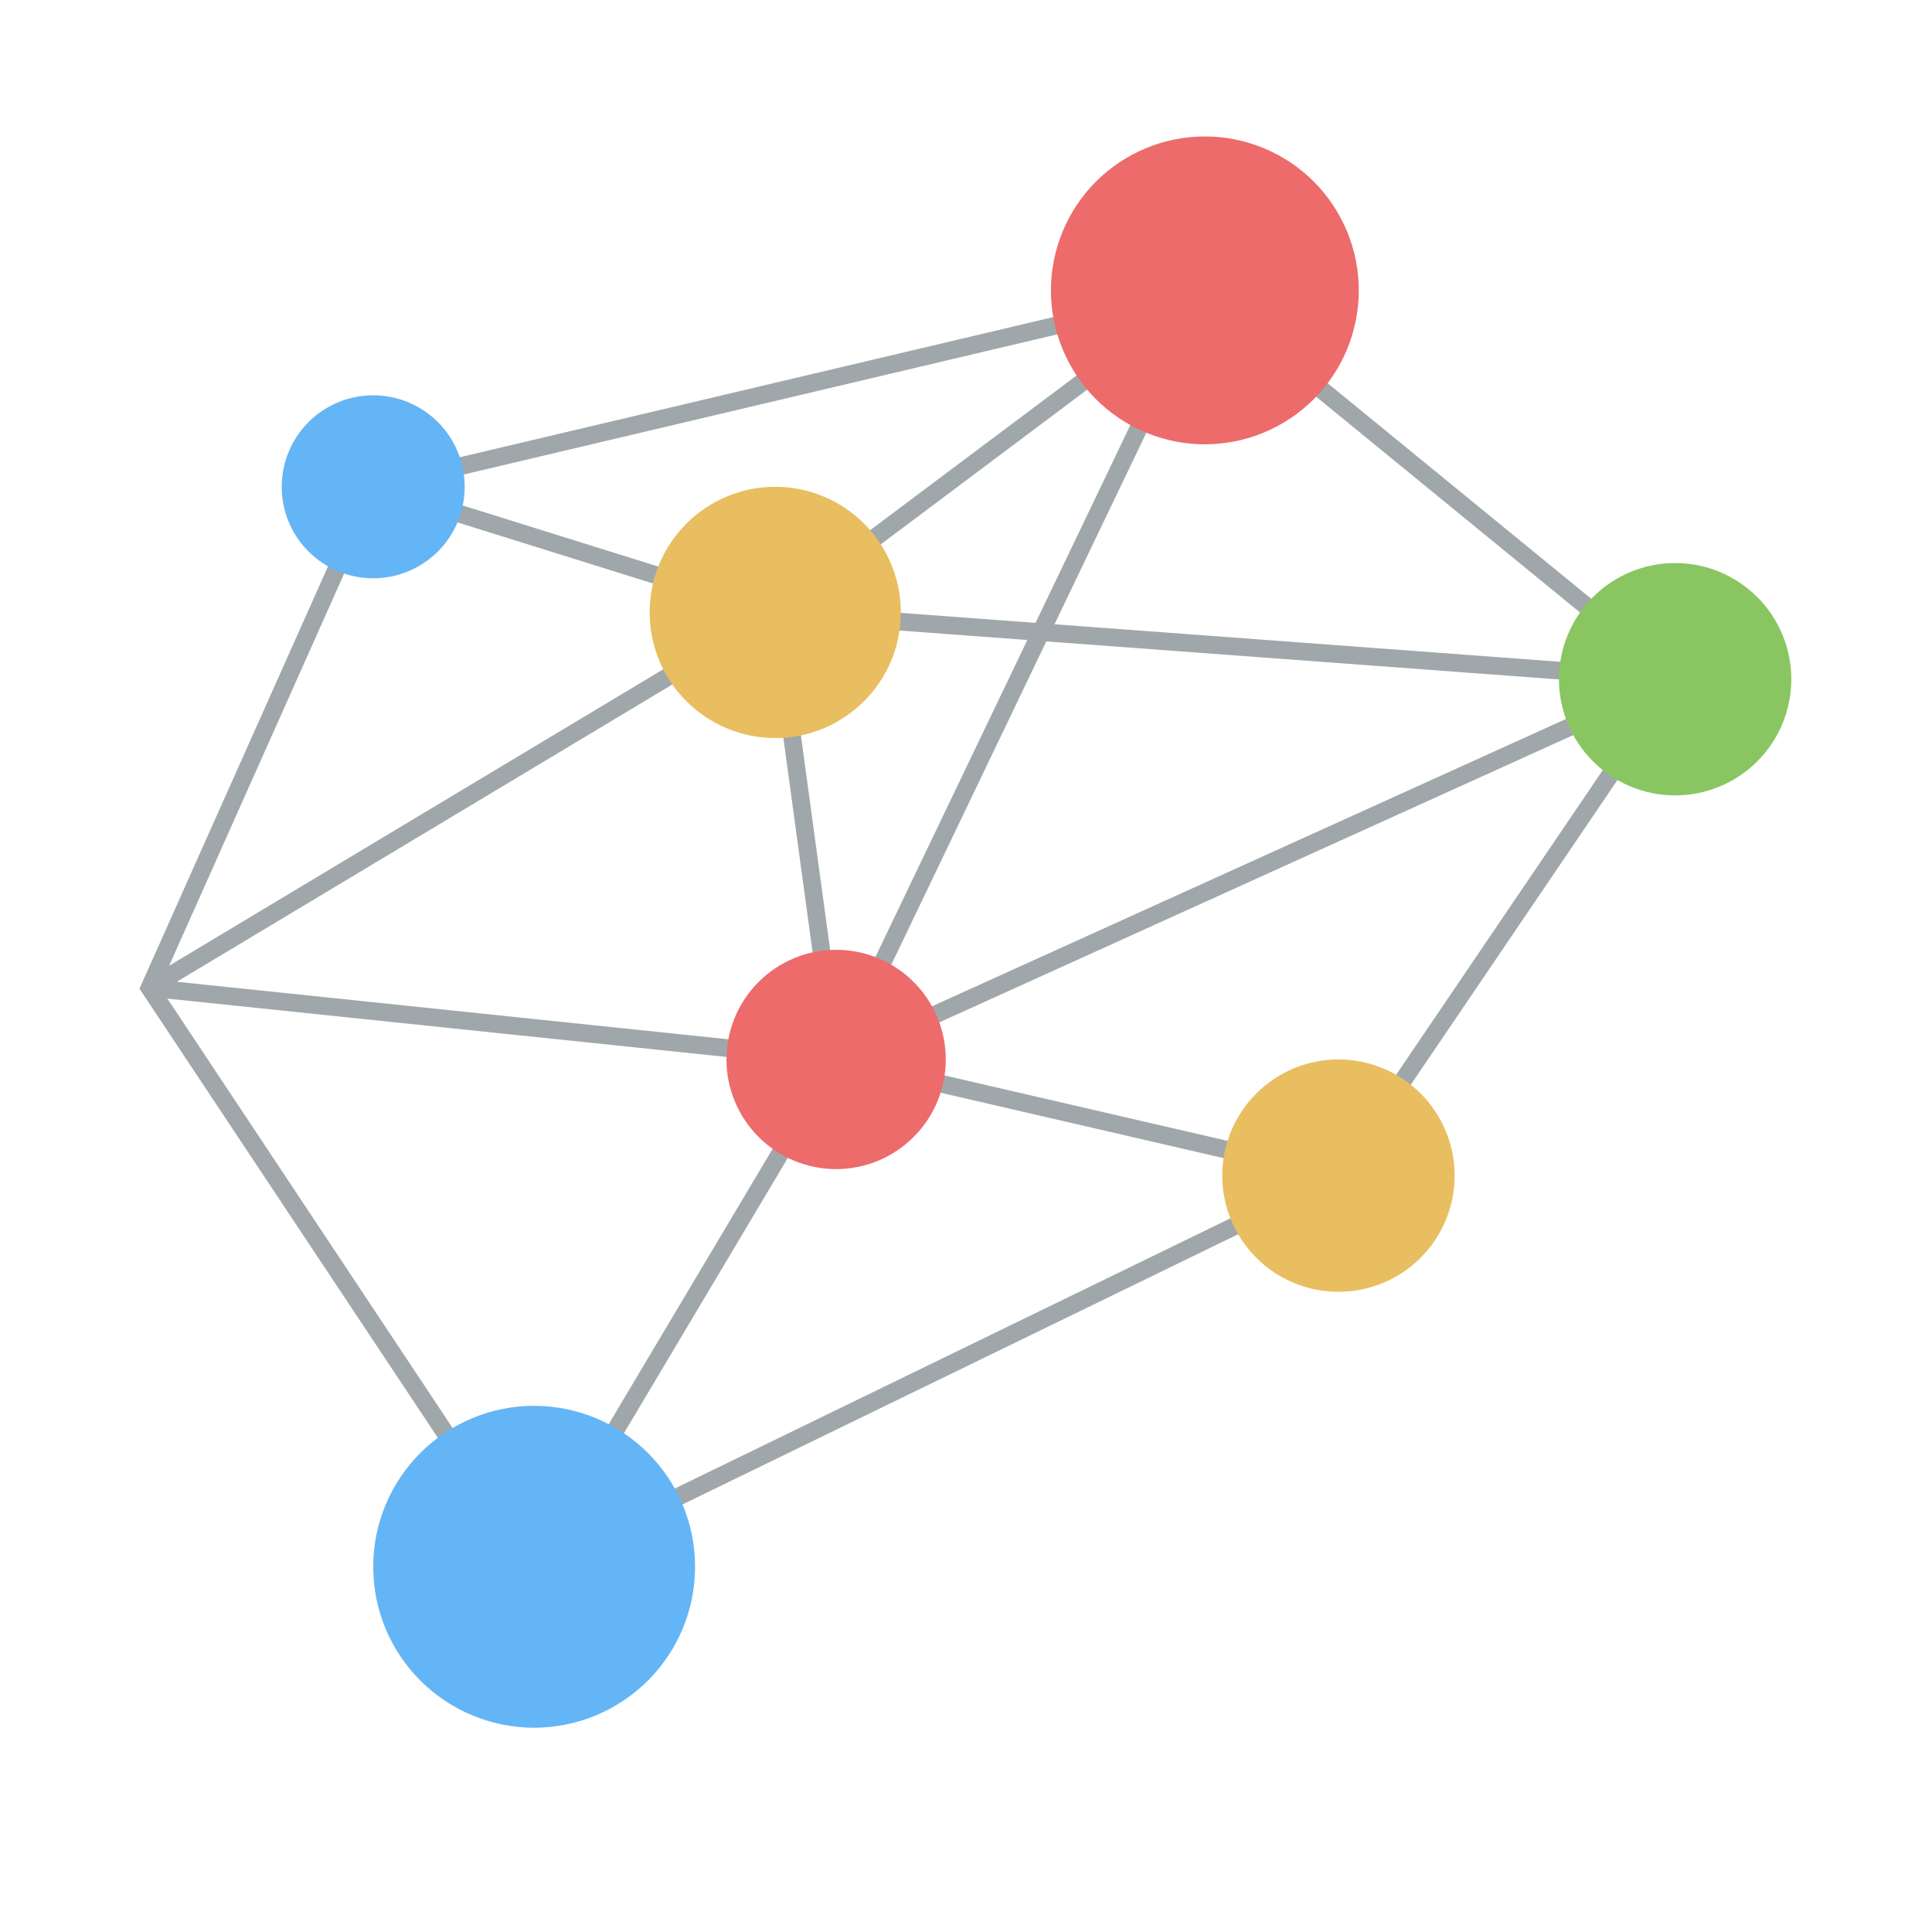 <svg xmlns="http://www.w3.org/2000/svg" xmlns:xlink="http://www.w3.org/1999/xlink" width="200" zoomAndPan="magnify" viewBox="0 0 150 150" height="200" preserveAspectRatio="xMidYMid meet" version="1.2"><defs><clipPath id="63478dd79d"><path d="M 10.828 21 L 131 21 L 131 123 L 10.828 123 Z M 10.828 21 "/></clipPath><clipPath id="2642b50a54"><path d="M 121 43 L 139.078 43 L 139.078 62 L 121 62 Z M 121 43 "/></clipPath><clipPath id="8826e8cc9b"><path d="M 81 10.59 L 106 10.59 L 106 35 L 81 35 Z M 81 10.59 "/></clipPath></defs><g id="2e360ff423"><g clip-rule="nonzero" clip-path="url(#63478dd79d)"><path style=" stroke:none;fill-rule:nonzero;fill:#a0a7aa;fill-opacity:1;" d="M 41.23 122.523 L 10.828 76.762 L 28.488 37.203 L 93.387 21.875 L 93.703 23.215 L 29.465 38.383 L 12.395 76.629 L 41.711 120.762 L 103.449 90.738 L 129.488 52.348 L 130.625 53.121 L 104.383 91.812 Z M 41.23 122.523 "/></g><path style=" stroke:none;fill-rule:nonzero;fill:#a0a7aa;fill-opacity:1;" d="M 42.062 121.996 L 40.879 121.293 L 64.582 81.473 L 104.07 90.605 L 103.762 91.945 L 65.25 83.039 Z M 42.062 121.996 "/><path style=" stroke:none;fill-rule:nonzero;fill:#a0a7aa;fill-opacity:1;" d="M 60.32 48.309 L 28.77 38.449 L 29.18 37.137 L 60.059 46.785 L 93.133 21.996 L 93.957 23.094 Z M 60.32 48.309 "/><path style=" stroke:none;fill-rule:nonzero;fill:#a0a7aa;fill-opacity:1;" d="M 64.359 83.262 L 59.391 46.801 L 132.793 52.246 Z M 60.984 48.297 L 65.473 81.25 L 127.32 53.219 Z M 60.984 48.297 "/><path style=" stroke:none;fill-rule:nonzero;fill:#a0a7aa;fill-opacity:1;" d="M 64.844 82.941 L 12.734 77.504 C 11.695 77.395 11.391 76.023 12.285 75.488 L 59.836 46.957 L 60.543 48.137 L 13.73 76.223 L 64.988 81.57 L 64.848 82.938 Z M 64.844 82.941 "/><path style=" stroke:none;fill-rule:nonzero;fill:#64b5f6;fill-opacity:1;" d="M 36.078 37.793 C 36.078 38.262 36.035 38.723 35.941 39.18 C 35.852 39.637 35.719 40.082 35.539 40.512 C 35.359 40.941 35.141 41.352 34.883 41.742 C 34.625 42.129 34.328 42.488 34 42.816 C 33.668 43.148 33.309 43.441 32.922 43.699 C 32.535 43.961 32.125 44.18 31.695 44.355 C 31.262 44.535 30.82 44.672 30.363 44.762 C 29.902 44.852 29.441 44.898 28.977 44.898 C 28.508 44.898 28.047 44.852 27.59 44.762 C 27.133 44.672 26.688 44.535 26.258 44.355 C 25.828 44.18 25.418 43.961 25.027 43.699 C 24.641 43.441 24.281 43.148 23.953 42.816 C 23.621 42.488 23.328 42.129 23.07 41.742 C 22.809 41.352 22.59 40.941 22.414 40.512 C 22.234 40.082 22.098 39.637 22.008 39.18 C 21.918 38.723 21.871 38.262 21.871 37.793 C 21.871 37.328 21.918 36.867 22.008 36.406 C 22.098 35.949 22.234 35.508 22.414 35.074 C 22.59 34.645 22.809 34.234 23.07 33.848 C 23.328 33.461 23.621 33.102 23.953 32.77 C 24.281 32.441 24.641 32.145 25.027 31.887 C 25.418 31.629 25.828 31.41 26.258 31.23 C 26.688 31.051 27.133 30.918 27.59 30.828 C 28.047 30.734 28.508 30.691 28.977 30.691 C 29.441 30.691 29.902 30.734 30.363 30.828 C 30.82 30.918 31.262 31.051 31.695 31.23 C 32.125 31.41 32.535 31.629 32.922 31.887 C 33.309 32.145 33.668 32.441 34 32.77 C 34.328 33.102 34.625 33.461 34.883 33.848 C 35.141 34.234 35.359 34.645 35.539 35.074 C 35.719 35.508 35.852 35.949 35.941 36.406 C 36.035 36.867 36.078 37.328 36.078 37.793 Z M 36.078 37.793 "/><path style=" stroke:none;fill-rule:nonzero;fill:#e8be60;fill-opacity:1;" d="M 112.938 91.277 C 112.938 91.867 112.879 92.453 112.766 93.035 C 112.648 93.617 112.477 94.18 112.25 94.727 C 112.023 95.273 111.746 95.793 111.418 96.289 C 111.09 96.781 110.715 97.234 110.297 97.652 C 109.875 98.074 109.422 98.445 108.93 98.777 C 108.438 99.105 107.918 99.383 107.371 99.609 C 106.82 99.836 106.258 100.008 105.676 100.121 C 105.098 100.238 104.508 100.297 103.918 100.297 C 103.324 100.297 102.738 100.238 102.156 100.121 C 101.578 100.008 101.012 99.836 100.465 99.609 C 99.918 99.383 99.398 99.105 98.906 98.777 C 98.414 98.445 97.957 98.074 97.539 97.652 C 97.121 97.234 96.746 96.781 96.418 96.289 C 96.09 95.793 95.809 95.273 95.582 94.727 C 95.355 94.18 95.188 93.617 95.07 93.035 C 94.953 92.453 94.898 91.867 94.898 91.277 C 94.898 90.684 94.953 90.098 95.07 89.516 C 95.188 88.934 95.355 88.371 95.582 87.824 C 95.809 87.277 96.09 86.758 96.418 86.266 C 96.746 85.773 97.121 85.316 97.539 84.898 C 97.957 84.48 98.414 84.105 98.906 83.777 C 99.398 83.445 99.918 83.168 100.465 82.941 C 101.012 82.715 101.578 82.543 102.156 82.43 C 102.738 82.312 103.324 82.254 103.918 82.254 C 104.508 82.254 105.098 82.312 105.676 82.43 C 106.258 82.543 106.82 82.715 107.371 82.941 C 107.918 83.168 108.438 83.445 108.93 83.777 C 109.422 84.105 109.875 84.48 110.297 84.898 C 110.715 85.316 111.09 85.773 111.418 86.266 C 111.746 86.758 112.023 87.277 112.25 87.824 C 112.477 88.371 112.648 88.934 112.766 89.516 C 112.879 90.098 112.938 90.684 112.938 91.277 Z M 112.938 91.277 "/><path style=" stroke:none;fill-rule:nonzero;fill:#e8be60;fill-opacity:1;" d="M 69.941 47.547 C 69.941 48.188 69.879 48.82 69.754 49.449 C 69.629 50.078 69.445 50.688 69.199 51.281 C 68.953 51.871 68.652 52.434 68.297 52.965 C 67.941 53.496 67.539 53.992 67.086 54.441 C 66.633 54.895 66.141 55.301 65.605 55.656 C 65.074 56.012 64.512 56.312 63.922 56.559 C 63.328 56.801 62.719 56.988 62.09 57.113 C 61.465 57.238 60.828 57.301 60.188 57.301 C 59.547 57.301 58.914 57.238 58.285 57.113 C 57.656 56.988 57.047 56.801 56.457 56.559 C 55.863 56.312 55.305 56.012 54.77 55.656 C 54.238 55.301 53.746 54.895 53.293 54.441 C 52.84 53.992 52.438 53.496 52.078 52.965 C 51.723 52.434 51.422 51.871 51.18 51.281 C 50.934 50.688 50.75 50.078 50.625 49.449 C 50.5 48.82 50.438 48.188 50.438 47.547 C 50.438 46.906 50.5 46.273 50.625 45.645 C 50.75 45.016 50.934 44.406 51.18 43.816 C 51.422 43.223 51.723 42.66 52.078 42.129 C 52.438 41.598 52.84 41.105 53.293 40.652 C 53.746 40.199 54.238 39.793 54.77 39.438 C 55.305 39.082 55.863 38.781 56.457 38.539 C 57.047 38.293 57.656 38.105 58.285 37.98 C 58.914 37.855 59.547 37.793 60.188 37.793 C 60.828 37.793 61.465 37.855 62.09 37.98 C 62.719 38.105 63.328 38.293 63.922 38.539 C 64.512 38.781 65.074 39.082 65.605 39.438 C 66.141 39.793 66.633 40.199 67.086 40.652 C 67.539 41.105 67.941 41.598 68.297 42.129 C 68.652 42.66 68.953 43.223 69.199 43.816 C 69.445 44.406 69.629 45.016 69.754 45.645 C 69.879 46.273 69.941 46.906 69.941 47.547 Z M 69.941 47.547 "/><path style=" stroke:none;fill-rule:nonzero;fill:#64b5f6;fill-opacity:1;" d="M 50.305 112.809 C 50.887 113.387 51.402 114.02 51.859 114.703 C 52.316 115.383 52.699 116.105 53.016 116.863 C 53.328 117.621 53.566 118.402 53.727 119.207 C 53.887 120.012 53.965 120.824 53.965 121.645 C 53.965 122.465 53.887 123.277 53.727 124.082 C 53.566 124.887 53.328 125.668 53.016 126.426 C 52.699 127.184 52.316 127.902 51.859 128.586 C 51.402 129.27 50.887 129.898 50.305 130.48 C 49.727 131.059 49.094 131.578 48.41 132.031 C 47.73 132.488 47.008 132.875 46.25 133.188 C 45.492 133.5 44.711 133.738 43.906 133.898 C 43.102 134.059 42.289 134.141 41.469 134.141 C 40.648 134.141 39.836 134.059 39.031 133.898 C 38.227 133.738 37.445 133.5 36.688 133.188 C 35.93 132.875 35.211 132.488 34.527 132.031 C 33.848 131.578 33.215 131.059 32.633 130.48 C 32.055 129.898 31.535 129.27 31.082 128.586 C 30.625 127.902 30.238 127.184 29.926 126.426 C 29.613 125.668 29.375 124.887 29.215 124.082 C 29.055 123.277 28.977 122.465 28.977 121.645 C 28.977 120.824 29.055 120.012 29.215 119.207 C 29.375 118.402 29.613 117.621 29.926 116.863 C 30.238 116.105 30.625 115.383 31.082 114.703 C 31.535 114.02 32.055 113.387 32.633 112.809 C 33.215 112.227 33.848 111.711 34.527 111.254 C 35.211 110.797 35.93 110.414 36.688 110.098 C 37.445 109.785 38.227 109.547 39.031 109.387 C 39.836 109.227 40.648 109.148 41.469 109.148 C 42.289 109.148 43.102 109.227 43.906 109.387 C 44.711 109.547 45.492 109.785 46.25 110.098 C 47.008 110.414 47.73 110.797 48.41 111.254 C 49.094 111.711 49.727 112.227 50.305 112.809 Z M 50.305 112.809 "/><path style=" stroke:none;fill-rule:nonzero;fill:#a0a7aa;fill-opacity:1;" d="M 64.297 81.953 L 92.918 22.242 L 94.16 22.836 L 65.535 82.547 Z M 64.297 81.953 "/><path style=" stroke:none;fill-rule:nonzero;fill:#ed6b6b;fill-opacity:1;" d="M 73.43 82.254 C 73.43 82.816 73.375 83.367 73.266 83.918 C 73.156 84.465 72.996 84.996 72.781 85.512 C 72.566 86.031 72.305 86.52 71.992 86.984 C 71.684 87.449 71.332 87.879 70.934 88.273 C 70.539 88.668 70.109 89.023 69.645 89.332 C 69.18 89.645 68.691 89.906 68.176 90.121 C 67.656 90.332 67.125 90.496 66.578 90.605 C 66.027 90.715 65.477 90.77 64.918 90.77 C 64.359 90.77 63.805 90.715 63.254 90.605 C 62.707 90.496 62.176 90.332 61.66 90.121 C 61.141 89.906 60.652 89.645 60.188 89.332 C 59.723 89.023 59.293 88.668 58.898 88.273 C 58.504 87.879 58.148 87.449 57.84 86.984 C 57.527 86.52 57.266 86.031 57.051 85.512 C 56.84 84.996 56.676 84.465 56.566 83.918 C 56.457 83.367 56.402 82.816 56.402 82.254 C 56.402 81.695 56.457 81.145 56.566 80.594 C 56.676 80.047 56.84 79.516 57.051 79 C 57.266 78.48 57.527 77.992 57.84 77.527 C 58.148 77.062 58.504 76.633 58.898 76.238 C 59.293 75.84 59.723 75.488 60.188 75.18 C 60.652 74.867 61.141 74.605 61.66 74.391 C 62.176 74.176 62.707 74.016 63.254 73.906 C 63.805 73.797 64.359 73.742 64.918 73.742 C 65.477 73.742 66.027 73.797 66.578 73.906 C 67.125 74.016 67.656 74.176 68.176 74.391 C 68.691 74.605 69.18 74.867 69.645 75.18 C 70.109 75.488 70.539 75.84 70.934 76.238 C 71.332 76.633 71.684 77.062 71.992 77.527 C 72.305 77.992 72.566 78.48 72.781 79 C 72.996 79.516 73.156 80.047 73.266 80.594 C 73.375 81.145 73.43 81.695 73.43 82.254 Z M 73.43 82.254 "/><path style=" stroke:none;fill-rule:nonzero;fill:#a0a7aa;fill-opacity:1;" d="M 92.074 22.531 L 92.934 21.457 L 131.18 52.734 L 130.32 53.809 Z M 92.074 22.531 "/><g clip-rule="nonzero" clip-path="url(#2642b50a54)"><path style=" stroke:none;fill-rule:nonzero;fill:#89c661;fill-opacity:1;" d="M 139.078 52.734 C 139.078 53.324 139.02 53.914 138.902 54.492 C 138.789 55.074 138.617 55.637 138.391 56.184 C 138.164 56.734 137.887 57.254 137.555 57.746 C 137.227 58.238 136.852 58.691 136.434 59.113 C 136.016 59.531 135.559 59.906 135.066 60.234 C 134.574 60.562 134.055 60.84 133.508 61.066 C 132.961 61.293 132.398 61.465 131.816 61.582 C 131.234 61.695 130.648 61.754 130.055 61.754 C 129.465 61.754 128.879 61.695 128.297 61.582 C 127.715 61.465 127.152 61.293 126.605 61.066 C 126.059 60.84 125.539 60.562 125.043 60.234 C 124.551 59.906 124.098 59.531 123.68 59.113 C 123.258 58.691 122.887 58.238 122.555 57.746 C 122.227 57.254 121.949 56.734 121.723 56.184 C 121.496 55.637 121.324 55.074 121.211 54.492 C 121.094 53.914 121.035 53.324 121.035 52.734 C 121.035 52.141 121.094 51.555 121.211 50.973 C 121.324 50.395 121.496 49.828 121.723 49.281 C 121.949 48.734 122.227 48.215 122.555 47.723 C 122.887 47.23 123.258 46.773 123.68 46.355 C 124.098 45.938 124.551 45.562 125.043 45.234 C 125.539 44.906 126.059 44.625 126.605 44.398 C 127.152 44.172 127.715 44.004 128.297 43.887 C 128.879 43.77 129.465 43.715 130.055 43.715 C 130.648 43.715 131.234 43.77 131.816 43.887 C 132.398 44.004 132.961 44.172 133.508 44.398 C 134.055 44.625 134.574 44.906 135.066 45.234 C 135.559 45.562 136.016 45.938 136.434 46.355 C 136.852 46.773 137.227 47.23 137.555 47.723 C 137.887 48.215 138.164 48.734 138.391 49.281 C 138.617 49.828 138.789 50.395 138.902 50.973 C 139.02 51.555 139.078 52.141 139.078 52.734 Z M 139.078 52.734 "/></g><g clip-rule="nonzero" clip-path="url(#8826e8cc9b)"><path style=" stroke:none;fill-rule:nonzero;fill:#ed6b6b;fill-opacity:1;" d="M 105.496 22.543 C 105.496 23.328 105.418 24.105 105.266 24.875 C 105.113 25.645 104.887 26.395 104.586 27.117 C 104.285 27.844 103.918 28.531 103.48 29.184 C 103.047 29.836 102.551 30.441 101.996 30.996 C 101.441 31.551 100.836 32.047 100.184 32.48 C 99.531 32.918 98.844 33.285 98.117 33.586 C 97.395 33.887 96.645 34.113 95.875 34.266 C 95.105 34.418 94.328 34.496 93.543 34.496 C 92.762 34.496 91.984 34.418 91.215 34.266 C 90.445 34.113 89.695 33.887 88.973 33.586 C 88.246 33.285 87.559 32.918 86.906 32.48 C 86.254 32.047 85.648 31.551 85.094 30.996 C 84.539 30.441 84.043 29.836 83.605 29.184 C 83.172 28.531 82.805 27.844 82.504 27.117 C 82.203 26.395 81.977 25.645 81.824 24.875 C 81.668 24.105 81.594 23.328 81.594 22.543 C 81.594 21.758 81.668 20.98 81.824 20.211 C 81.977 19.441 82.203 18.695 82.504 17.969 C 82.805 17.246 83.172 16.559 83.605 15.906 C 84.043 15.25 84.539 14.648 85.094 14.094 C 85.648 13.539 86.254 13.043 86.906 12.605 C 87.559 12.172 88.246 11.805 88.973 11.504 C 89.695 11.203 90.445 10.977 91.215 10.824 C 91.984 10.668 92.762 10.594 93.543 10.594 C 94.328 10.594 95.105 10.668 95.875 10.824 C 96.645 10.977 97.395 11.203 98.117 11.504 C 98.844 11.805 99.531 12.172 100.184 12.605 C 100.836 13.043 101.441 13.539 101.996 14.094 C 102.551 14.648 103.047 15.25 103.48 15.906 C 103.918 16.559 104.285 17.246 104.586 17.969 C 104.887 18.695 105.113 19.441 105.266 20.211 C 105.418 20.98 105.496 21.758 105.496 22.543 Z M 105.496 22.543 "/></g></g></svg>